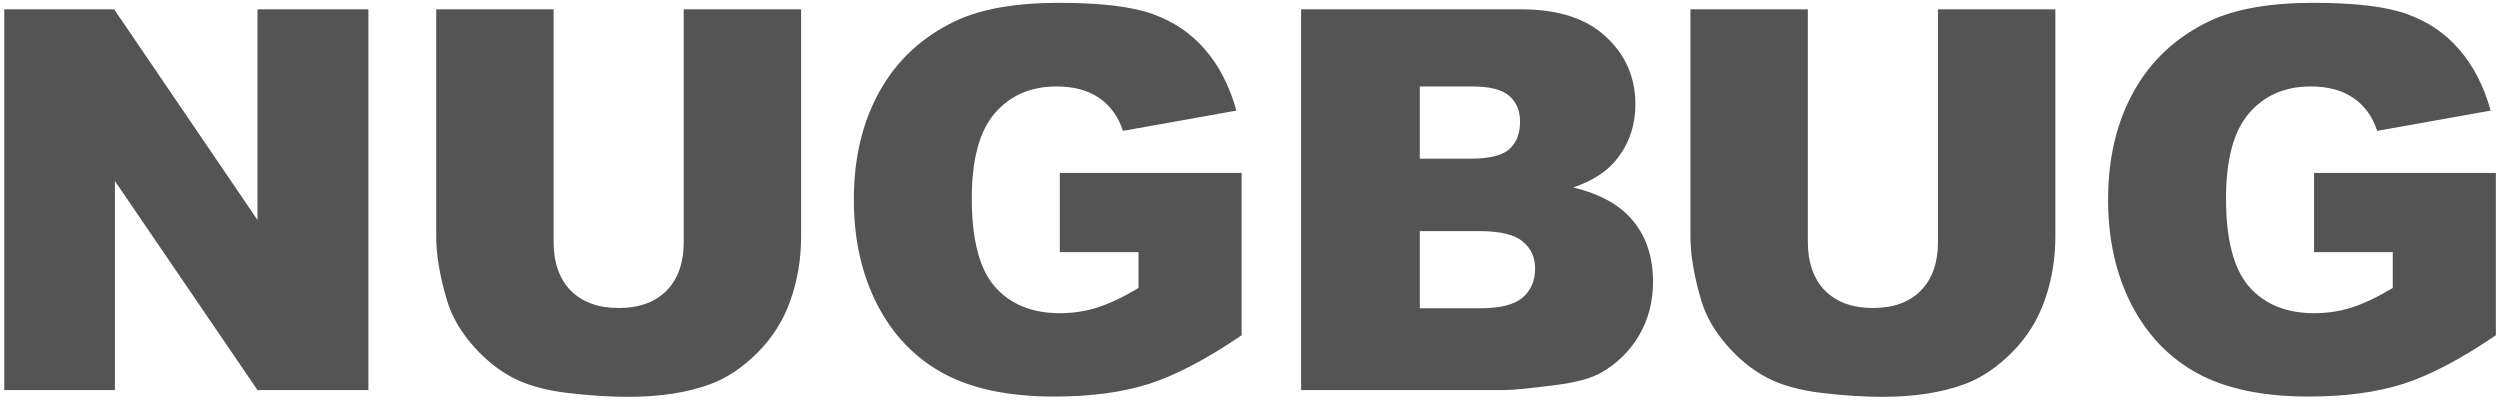 <svg width="141" height="23" viewBox="0 0 141 23" fill="none" xmlns="http://www.w3.org/2000/svg">
<path d="M0.241 0.525H6.438L14.523 12.405V0.525H20.778V22H14.523L6.481 10.208V22H0.241V0.525ZM38.562 0.525H45.183V13.328C45.183 14.598 44.983 15.799 44.583 16.932C44.192 18.055 43.572 19.041 42.722 19.891C41.882 20.73 40.999 21.321 40.071 21.663C38.782 22.142 37.234 22.381 35.427 22.381C34.382 22.381 33.24 22.308 32 22.161C30.769 22.015 29.739 21.727 28.909 21.297C28.079 20.857 27.317 20.237 26.624 19.436C25.94 18.636 25.471 17.811 25.217 16.961C24.807 15.594 24.602 14.383 24.602 13.328V0.525H31.223V13.636C31.223 14.808 31.546 15.726 32.19 16.39C32.844 17.044 33.748 17.371 34.9 17.371C36.043 17.371 36.936 17.049 37.581 16.404C38.235 15.75 38.562 14.827 38.562 13.636V0.525ZM59.774 14.222V9.754H70.028V18.909C68.065 20.247 66.326 21.16 64.813 21.648C63.309 22.127 61.522 22.366 59.451 22.366C56.903 22.366 54.822 21.932 53.211 21.062C51.61 20.193 50.364 18.899 49.476 17.181C48.597 15.462 48.157 13.489 48.157 11.263C48.157 8.919 48.641 6.883 49.608 5.154C50.574 3.416 51.99 2.098 53.856 1.199C55.311 0.506 57.269 0.159 59.73 0.159C62.103 0.159 63.875 0.374 65.047 0.804C66.229 1.233 67.205 1.902 67.977 2.811C68.758 3.709 69.344 4.852 69.735 6.238L63.333 7.381C63.069 6.57 62.62 5.95 61.986 5.521C61.361 5.091 60.56 4.876 59.583 4.876C58.128 4.876 56.966 5.384 56.097 6.399C55.237 7.405 54.808 9.002 54.808 11.19C54.808 13.514 55.242 15.174 56.111 16.17C56.99 17.166 58.211 17.664 59.774 17.664C60.516 17.664 61.224 17.557 61.898 17.342C62.572 17.127 63.343 16.761 64.212 16.243V14.222H59.774ZM73.383 0.525H85.805C87.875 0.525 89.462 1.038 90.565 2.063C91.678 3.089 92.235 4.358 92.235 5.872C92.235 7.142 91.84 8.23 91.049 9.139C90.521 9.744 89.75 10.223 88.734 10.574C90.277 10.945 91.41 11.585 92.133 12.493C92.865 13.392 93.231 14.524 93.231 15.892C93.231 17.005 92.972 18.006 92.455 18.895C91.937 19.783 91.229 20.486 90.331 21.004C89.774 21.326 88.934 21.561 87.811 21.707C86.317 21.902 85.326 22 84.838 22H73.383V0.525ZM80.077 8.948H82.963C83.998 8.948 84.716 8.772 85.116 8.421C85.526 8.06 85.731 7.542 85.731 6.868C85.731 6.243 85.526 5.755 85.116 5.403C84.716 5.052 84.013 4.876 83.007 4.876H80.077V8.948ZM80.077 17.386H83.461C84.603 17.386 85.409 17.186 85.878 16.785C86.347 16.375 86.581 15.828 86.581 15.145C86.581 14.51 86.347 14.002 85.878 13.621C85.419 13.23 84.608 13.035 83.446 13.035H80.077V17.386ZM109.301 0.525H115.922V13.328C115.922 14.598 115.722 15.799 115.322 16.932C114.931 18.055 114.311 19.041 113.461 19.891C112.621 20.73 111.738 21.321 110.81 21.663C109.521 22.142 107.973 22.381 106.166 22.381C105.121 22.381 103.979 22.308 102.739 22.161C101.508 22.015 100.478 21.727 99.648 21.297C98.818 20.857 98.056 20.237 97.363 19.436C96.679 18.636 96.21 17.811 95.956 16.961C95.546 15.594 95.341 14.383 95.341 13.328V0.525H101.962V13.636C101.962 14.808 102.285 15.726 102.929 16.39C103.583 17.044 104.487 17.371 105.639 17.371C106.782 17.371 107.675 17.049 108.32 16.404C108.974 15.75 109.301 14.827 109.301 13.636V0.525ZM130.513 14.222V9.754H140.767V18.909C138.804 20.247 137.065 21.16 135.552 21.648C134.048 22.127 132.261 22.366 130.19 22.366C127.642 22.366 125.562 21.932 123.95 21.062C122.349 20.193 121.104 18.899 120.215 17.181C119.336 15.462 118.896 13.489 118.896 11.263C118.896 8.919 119.38 6.883 120.347 5.154C121.313 3.416 122.729 2.098 124.595 1.199C126.05 0.506 128.008 0.159 130.469 0.159C132.842 0.159 134.614 0.374 135.786 0.804C136.968 1.233 137.944 1.902 138.716 2.811C139.497 3.709 140.083 4.852 140.474 6.238L134.072 7.381C133.809 6.57 133.359 5.95 132.725 5.521C132.1 5.091 131.299 4.876 130.322 4.876C128.867 4.876 127.705 5.384 126.836 6.399C125.977 7.405 125.547 9.002 125.547 11.19C125.547 13.514 125.981 15.174 126.851 16.17C127.729 17.166 128.95 17.664 130.513 17.664C131.255 17.664 131.963 17.557 132.637 17.342C133.311 17.127 134.082 16.761 134.951 16.243V14.222H130.513Z" fill="#545454"/>
</svg>

